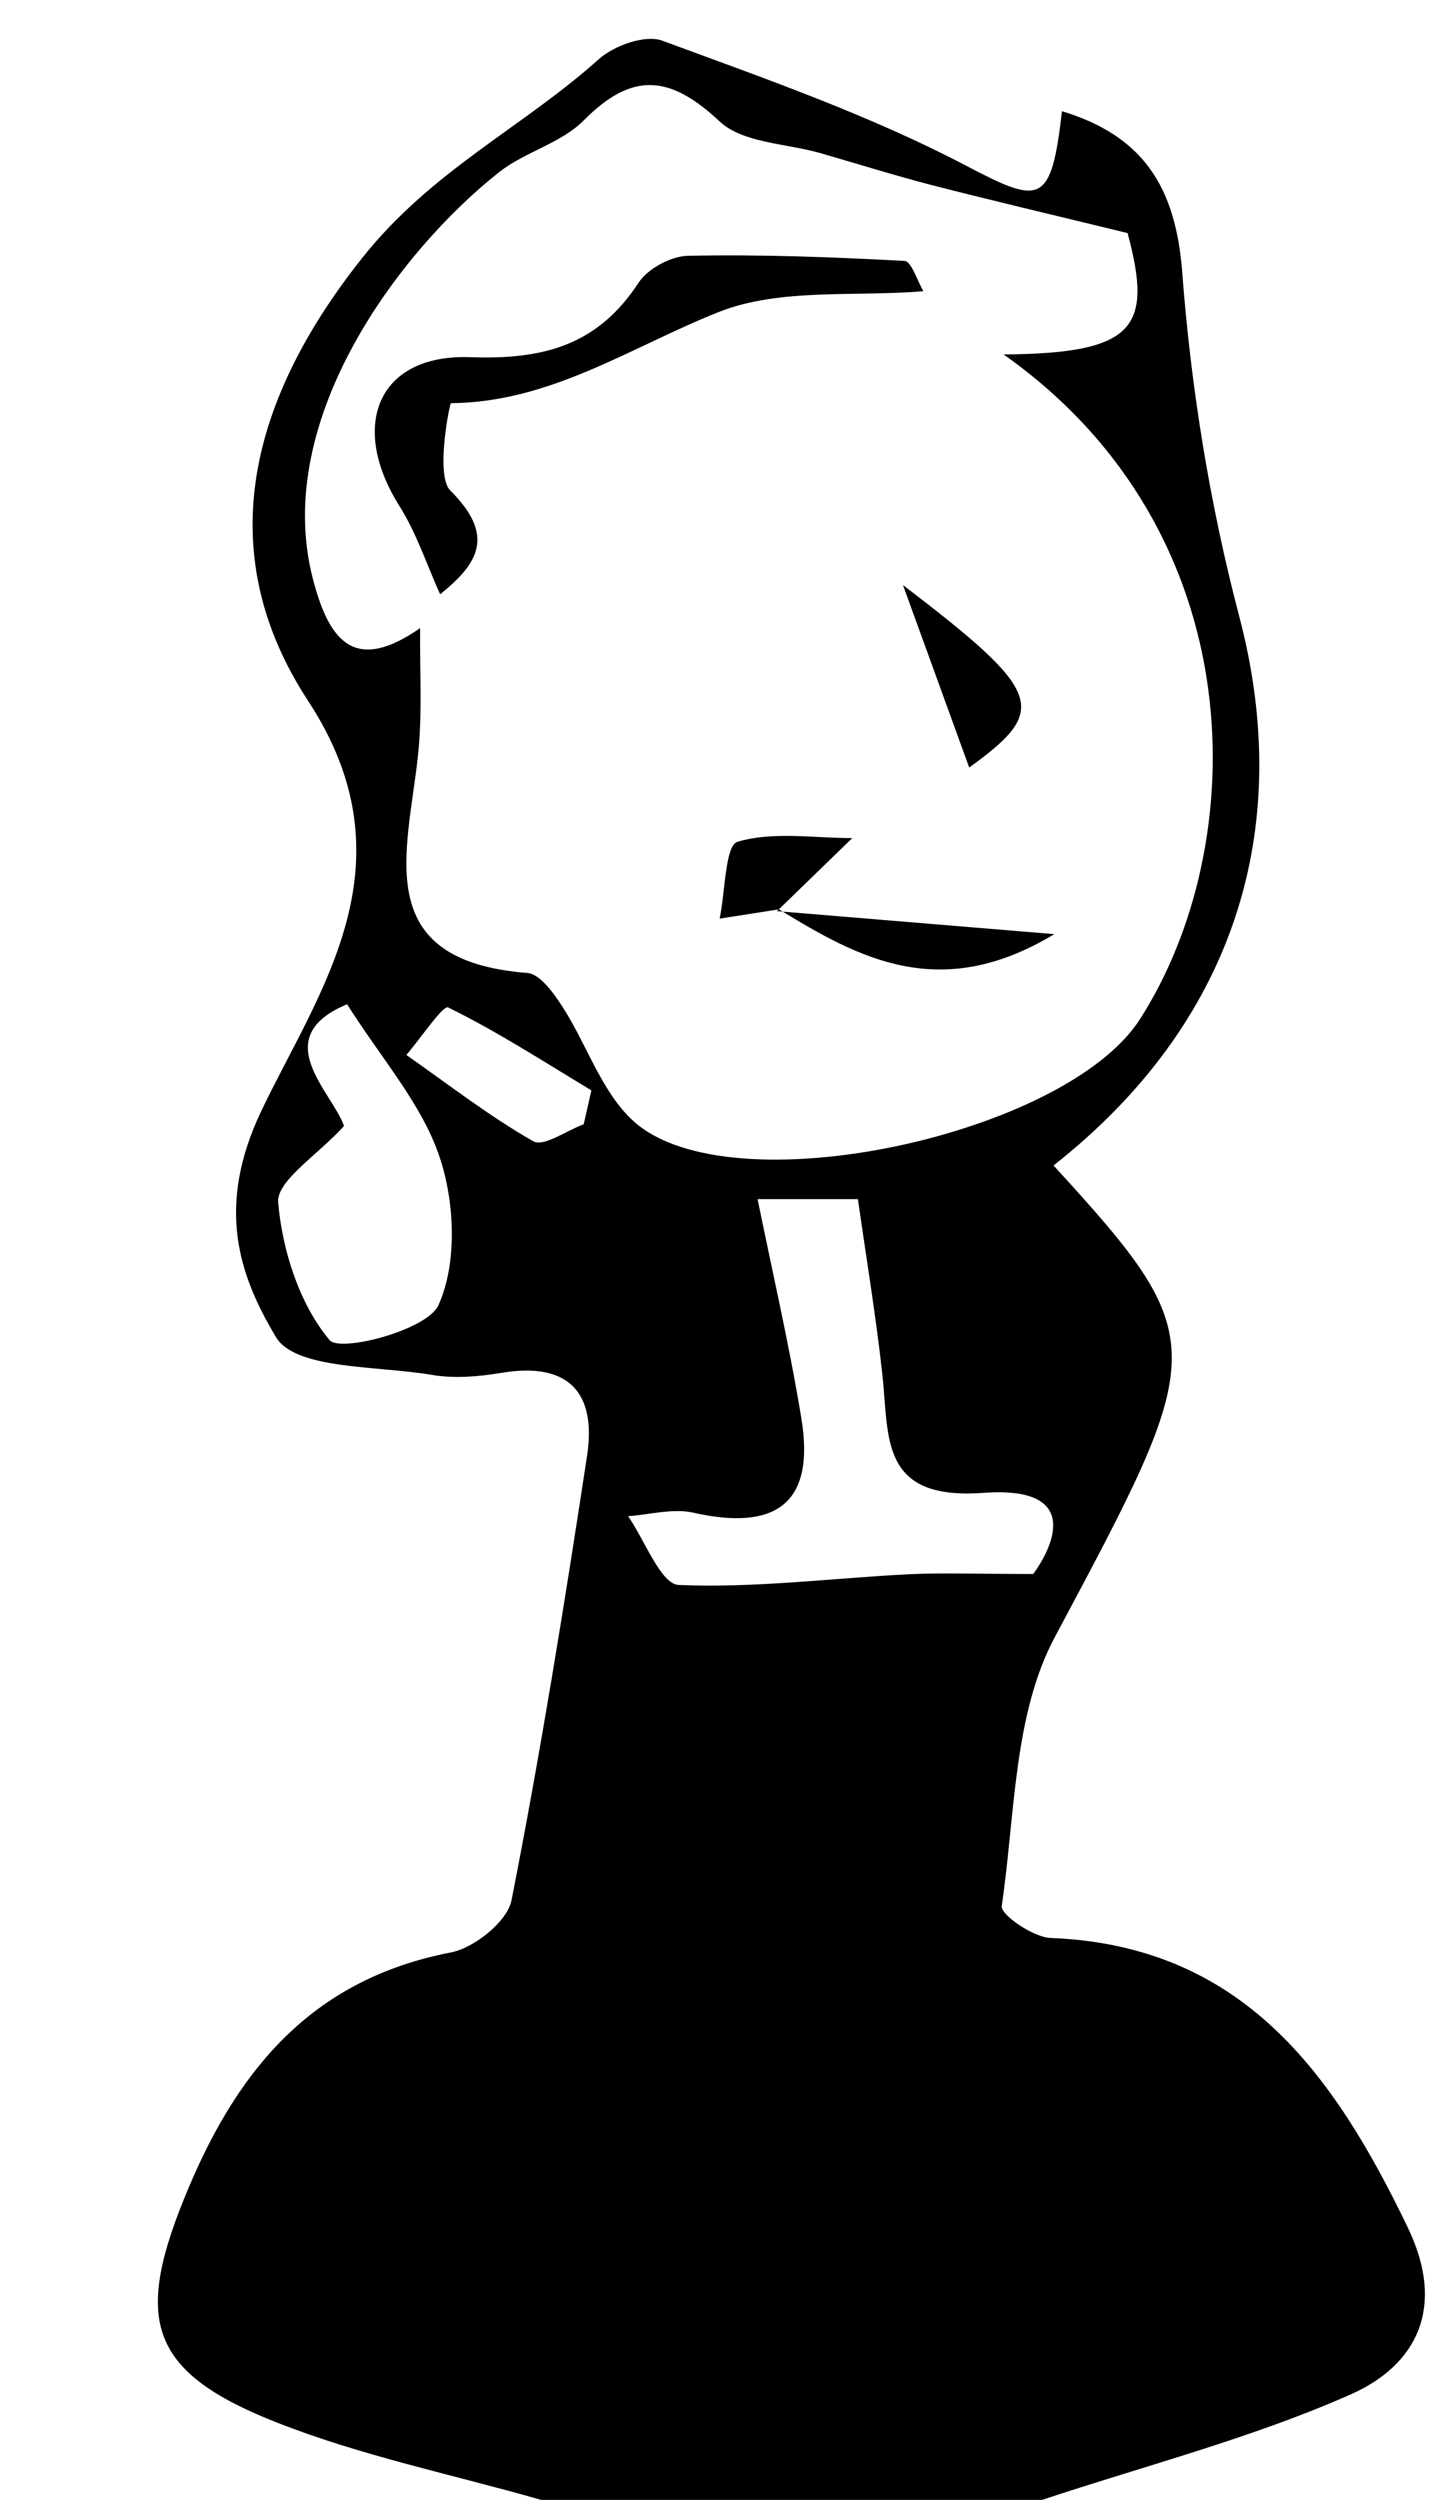 <?xml version="1.0" encoding="UTF-8"?>
<svg xmlns="http://www.w3.org/2000/svg" viewBox="0 0 148.72 257.63">
  <g>
    <path d="m55.77,257.63c-9.18-2.63-18.63-4.55-27.46-8.06-13.3-5.28-14.48-10.79-8.87-24.11,5.33-12.65,13.07-21.55,27.04-24.25,2.41-.47,5.81-3.19,6.24-5.38,2.99-15.18,5.45-30.47,7.78-45.77,1-6.54-1.89-9.73-8.81-8.58-2.35.39-4.86.61-7.19.21-5.59-.95-14.04-.53-16.05-3.88-3.89-6.48-6.2-13.51-1.5-23.36,5.84-12.24,15.85-25.35,4.81-42.21-9.67-14.78-6.61-30.3,5.54-45.62,7.19-9.07,16.52-13.45,24.39-20.5,1.58-1.42,4.8-2.58,6.56-1.93,10.57,3.9,21.3,7.64,31.25,12.85,7.74,4.06,8.83,4.18,9.95-5.58,8.33,2.53,11.73,7.75,12.4,16.67.9,11.89,2.84,23.87,5.87,35.39,5.77,21.94-.52,41.94-19.14,56.59,16.51,18.04,15.94,18.98.12,48.63-4.25,7.96-4.08,18.35-5.46,27.7-.13.87,3.23,3.21,5.03,3.28,19.75.77,29.17,13.93,36.83,29.86,3.95,8.21.92,14.16-5.89,17.18-10.21,4.52-21.17,7.33-31.8,10.87h-51.64ZM103.44,36.53c13.49-.11,15.42-2.7,12.77-12.51-7.96-1.94-14.11-3.38-20.24-4.96-3.82-.99-7.6-2.18-11.39-3.27-3.54-1.02-8.02-1.03-10.42-3.28-5.13-4.81-9.01-5.14-14.01-.09-2.32,2.34-6.03,3.22-8.69,5.31-10.1,7.95-23.42,25.41-19.24,41.82,1.72,6.76,4.45,9.79,11.08,5.18-.05,4.34.24,8.72-.21,13.02-1.05,10.01-5.08,21.24,11.26,22.52,1.31.1,2.72,2.09,3.63,3.5,2.52,3.9,4.03,8.81,7.32,11.78,9.91,8.98,44.48,1.47,52.17-10.49,11.5-17.89,11.97-50.15-14.02-68.52Zm3.04,125.69c2.01-2.74,5.12-9.12-5.13-8.37-10.76.79-9.7-5.77-10.42-12.28-.66-5.98-1.65-11.93-2.51-17.99h-10.34c1.51,7.44,3.26,14.97,4.51,22.58,1.48,9-2.85,11.6-11.15,9.73-2.1-.47-4.47.21-6.71.36,1.73,2.48,3.38,7.01,5.21,7.09,7.86.34,15.78-.7,23.68-1.1,3.35-.17,6.71-.03,12.86-.03Zm-70.7-58.73c-8.22,3.44-1.59,8.99-.32,12.55-2.74,3.02-6.98,5.65-6.79,7.89.43,4.97,2.2,10.48,5.3,14.18,1.08,1.29,10.06-1.02,11.22-3.61,1.94-4.29,1.69-10.55.13-15.22-1.83-5.51-6.04-10.21-9.55-15.79Zm24.38,12.37c.26-1.16.53-2.33.79-3.49-4.88-2.94-9.68-6.05-14.77-8.55-.52-.25-2.82,3.18-4.3,4.9,4.33,3.03,8.52,6.3,13.09,8.9,1.06.6,3.43-1.11,5.19-1.76Z"/>
    <path d="m45.36,61.25c-1.37-3.04-2.42-6.28-4.18-9.08-5.24-8.31-2.23-15.7,7.28-15.36,7.52.27,13.12-1.2,17.35-7.67.96-1.47,3.36-2.75,5.12-2.78,7.43-.15,14.87.13,22.3.53.7.04,1.3,2.03,1.94,3.12-7.09.6-14.8-.36-21.13,2.16-9.06,3.6-17.26,9.29-27.56,9.38-.14,0-1.62,7.46-.08,8.99,4.66,4.64,2.94,7.5-1.03,10.7Z"/>
    <path d="m93.06,60.29c14.54,11.11,15.06,12.85,6.83,18.81-2.09-5.75-4.24-11.67-6.83-18.81Z"/>
    <path d="m80.25,93.72c-2.03.32-4.06.63-6.08.95.58-2.77.56-7.54,1.84-7.92,3.65-1.08,7.82-.38,11.83-.38-3.22,3.13-5.5,5.33-7.77,7.54l.18-.18Z"/>
    <path d="m80.07,93.9c8.74.73,17.48,1.45,28.59,2.37-11.74,7.08-20.09,2.53-28.4-2.57,0,0-.19.19-.19.19Z"/>
  </g>
</svg>
